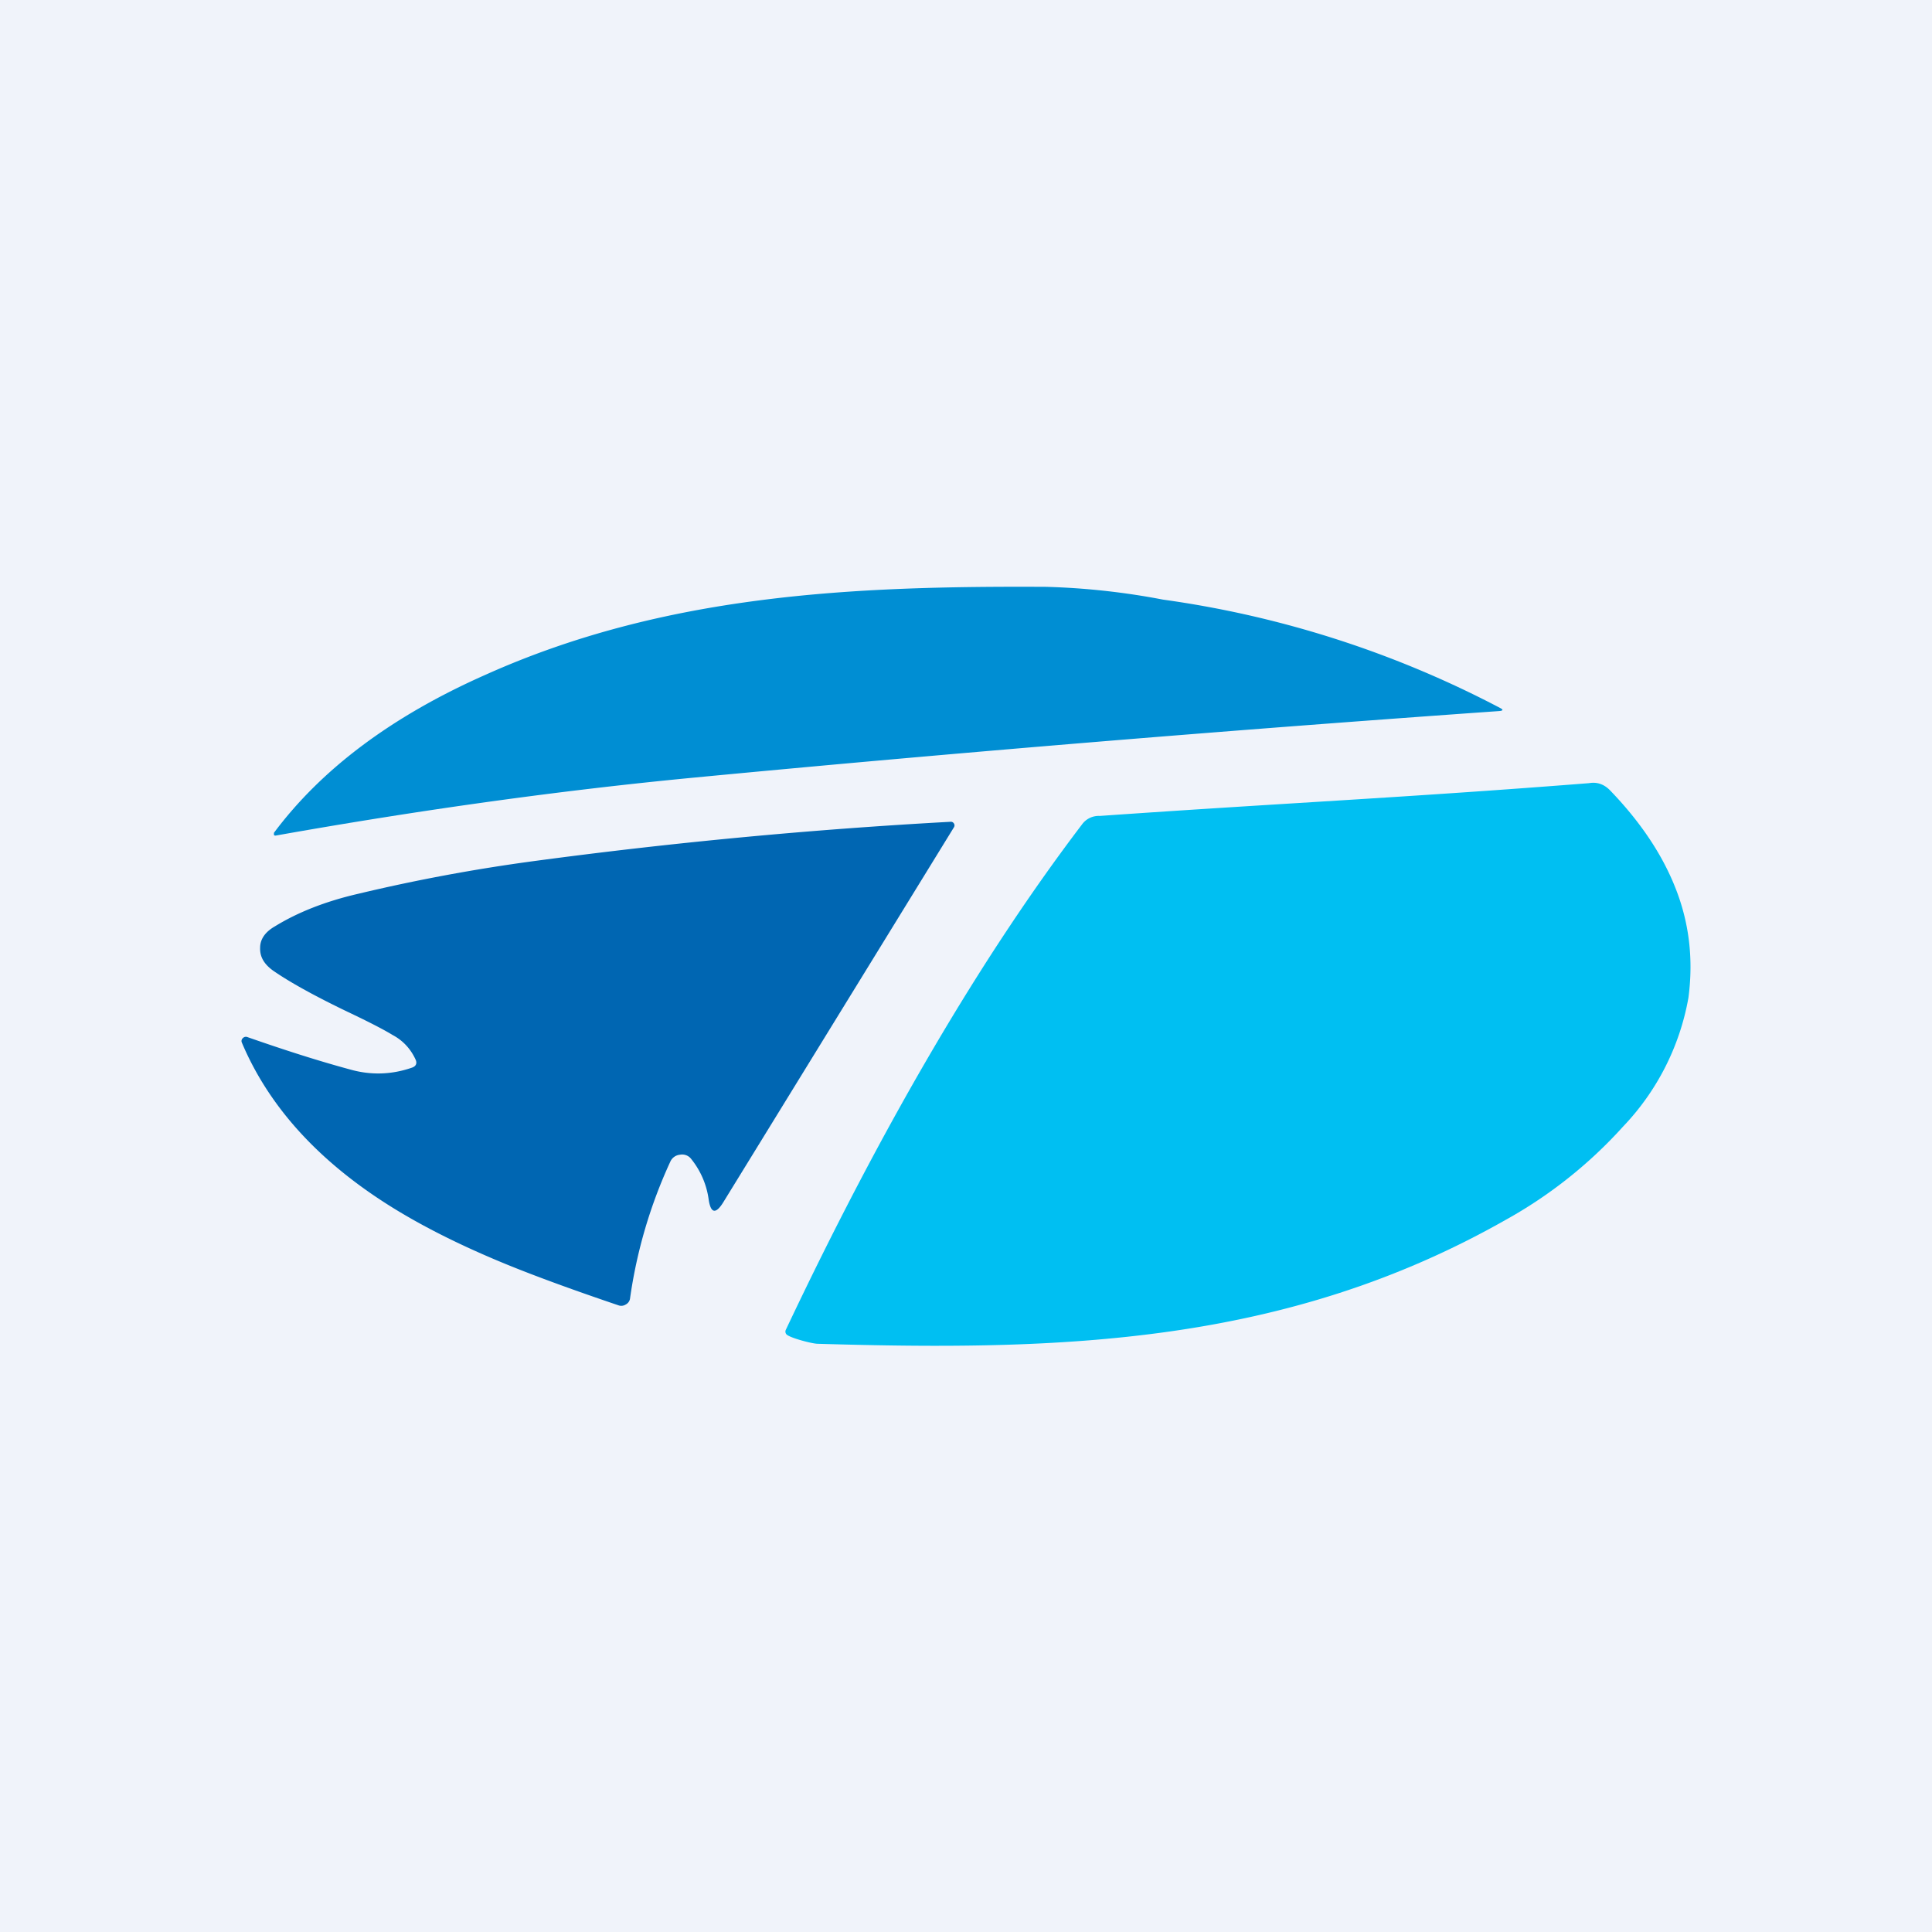 <!-- by TradingView --><svg width="56" height="56" viewBox="0 0 56 56" xmlns="http://www.w3.org/2000/svg"><path fill="#F0F3FA" d="M0 0h56v56H0z"/><path d="M8 24.22c-.03 0-.05 0-.06-.02v-.06c1.38-1.85 3.42-3.38 6.13-4.58 5.21-2.34 10.67-2.58 16.26-2.55a20.96 20.96 0 0 1 3.38.37 29.8 29.8 0 0 1 9.77 3.14c.1.05.09.08-.02.09-7.92.56-15.7 1.2-23.35 1.93-3.86.37-7.9.93-12.12 1.68Z" fill="#008ED3"/><path d="M46.06 22.7c.23-.04.43.03.6.2.88.91 1.5 1.84 1.88 2.78.42 1.03.55 2.11.4 3.24a7.23 7.23 0 0 1-1.9 3.74 13.2 13.2 0 0 1-3.4 2.7c-6.38 3.62-12.88 3.8-19.94 3.59-.16 0-.84-.18-.91-.28a.12.12 0 0 1-.01-.13c2.8-5.92 5.66-10.8 8.58-14.64a.6.6 0 0 1 .52-.25c5.28-.37 8.85-.53 14.18-.95Z" fill="#00BFF2"/><path d="M12.04 30.7c-.14-.3-.36-.54-.66-.7-.28-.17-.71-.39-1.3-.67-1-.48-1.71-.88-2.17-1.2-.26-.19-.38-.4-.37-.66 0-.25.15-.46.43-.62.65-.4 1.45-.72 2.4-.94a51.4 51.4 0 0 1 5.1-.95c4.02-.54 8.05-.92 12.08-1.14a.1.1 0 0 1 .1.05.1.1 0 0 1 0 .11l-6.68 10.86c-.22.36-.37.34-.43-.08a2.38 2.38 0 0 0-.5-1.16.33.33 0 0 0-.33-.13.34.34 0 0 0-.28.2 14.19 14.19 0 0 0-1.17 3.98.23.23 0 0 1-.12.16.24.24 0 0 1-.2.03c-1.3-.44-2.37-.83-3.23-1.18-1.2-.49-2.24-1-3.14-1.54-2.23-1.34-3.75-2.98-4.56-4.9a.11.11 0 0 1 .03-.13.12.12 0 0 1 .13-.03c1.03.36 2.02.68 2.98.94.6.17 1.2.15 1.78-.05.13-.04.17-.13.11-.25Z" fill="#0066B2"/></svg>